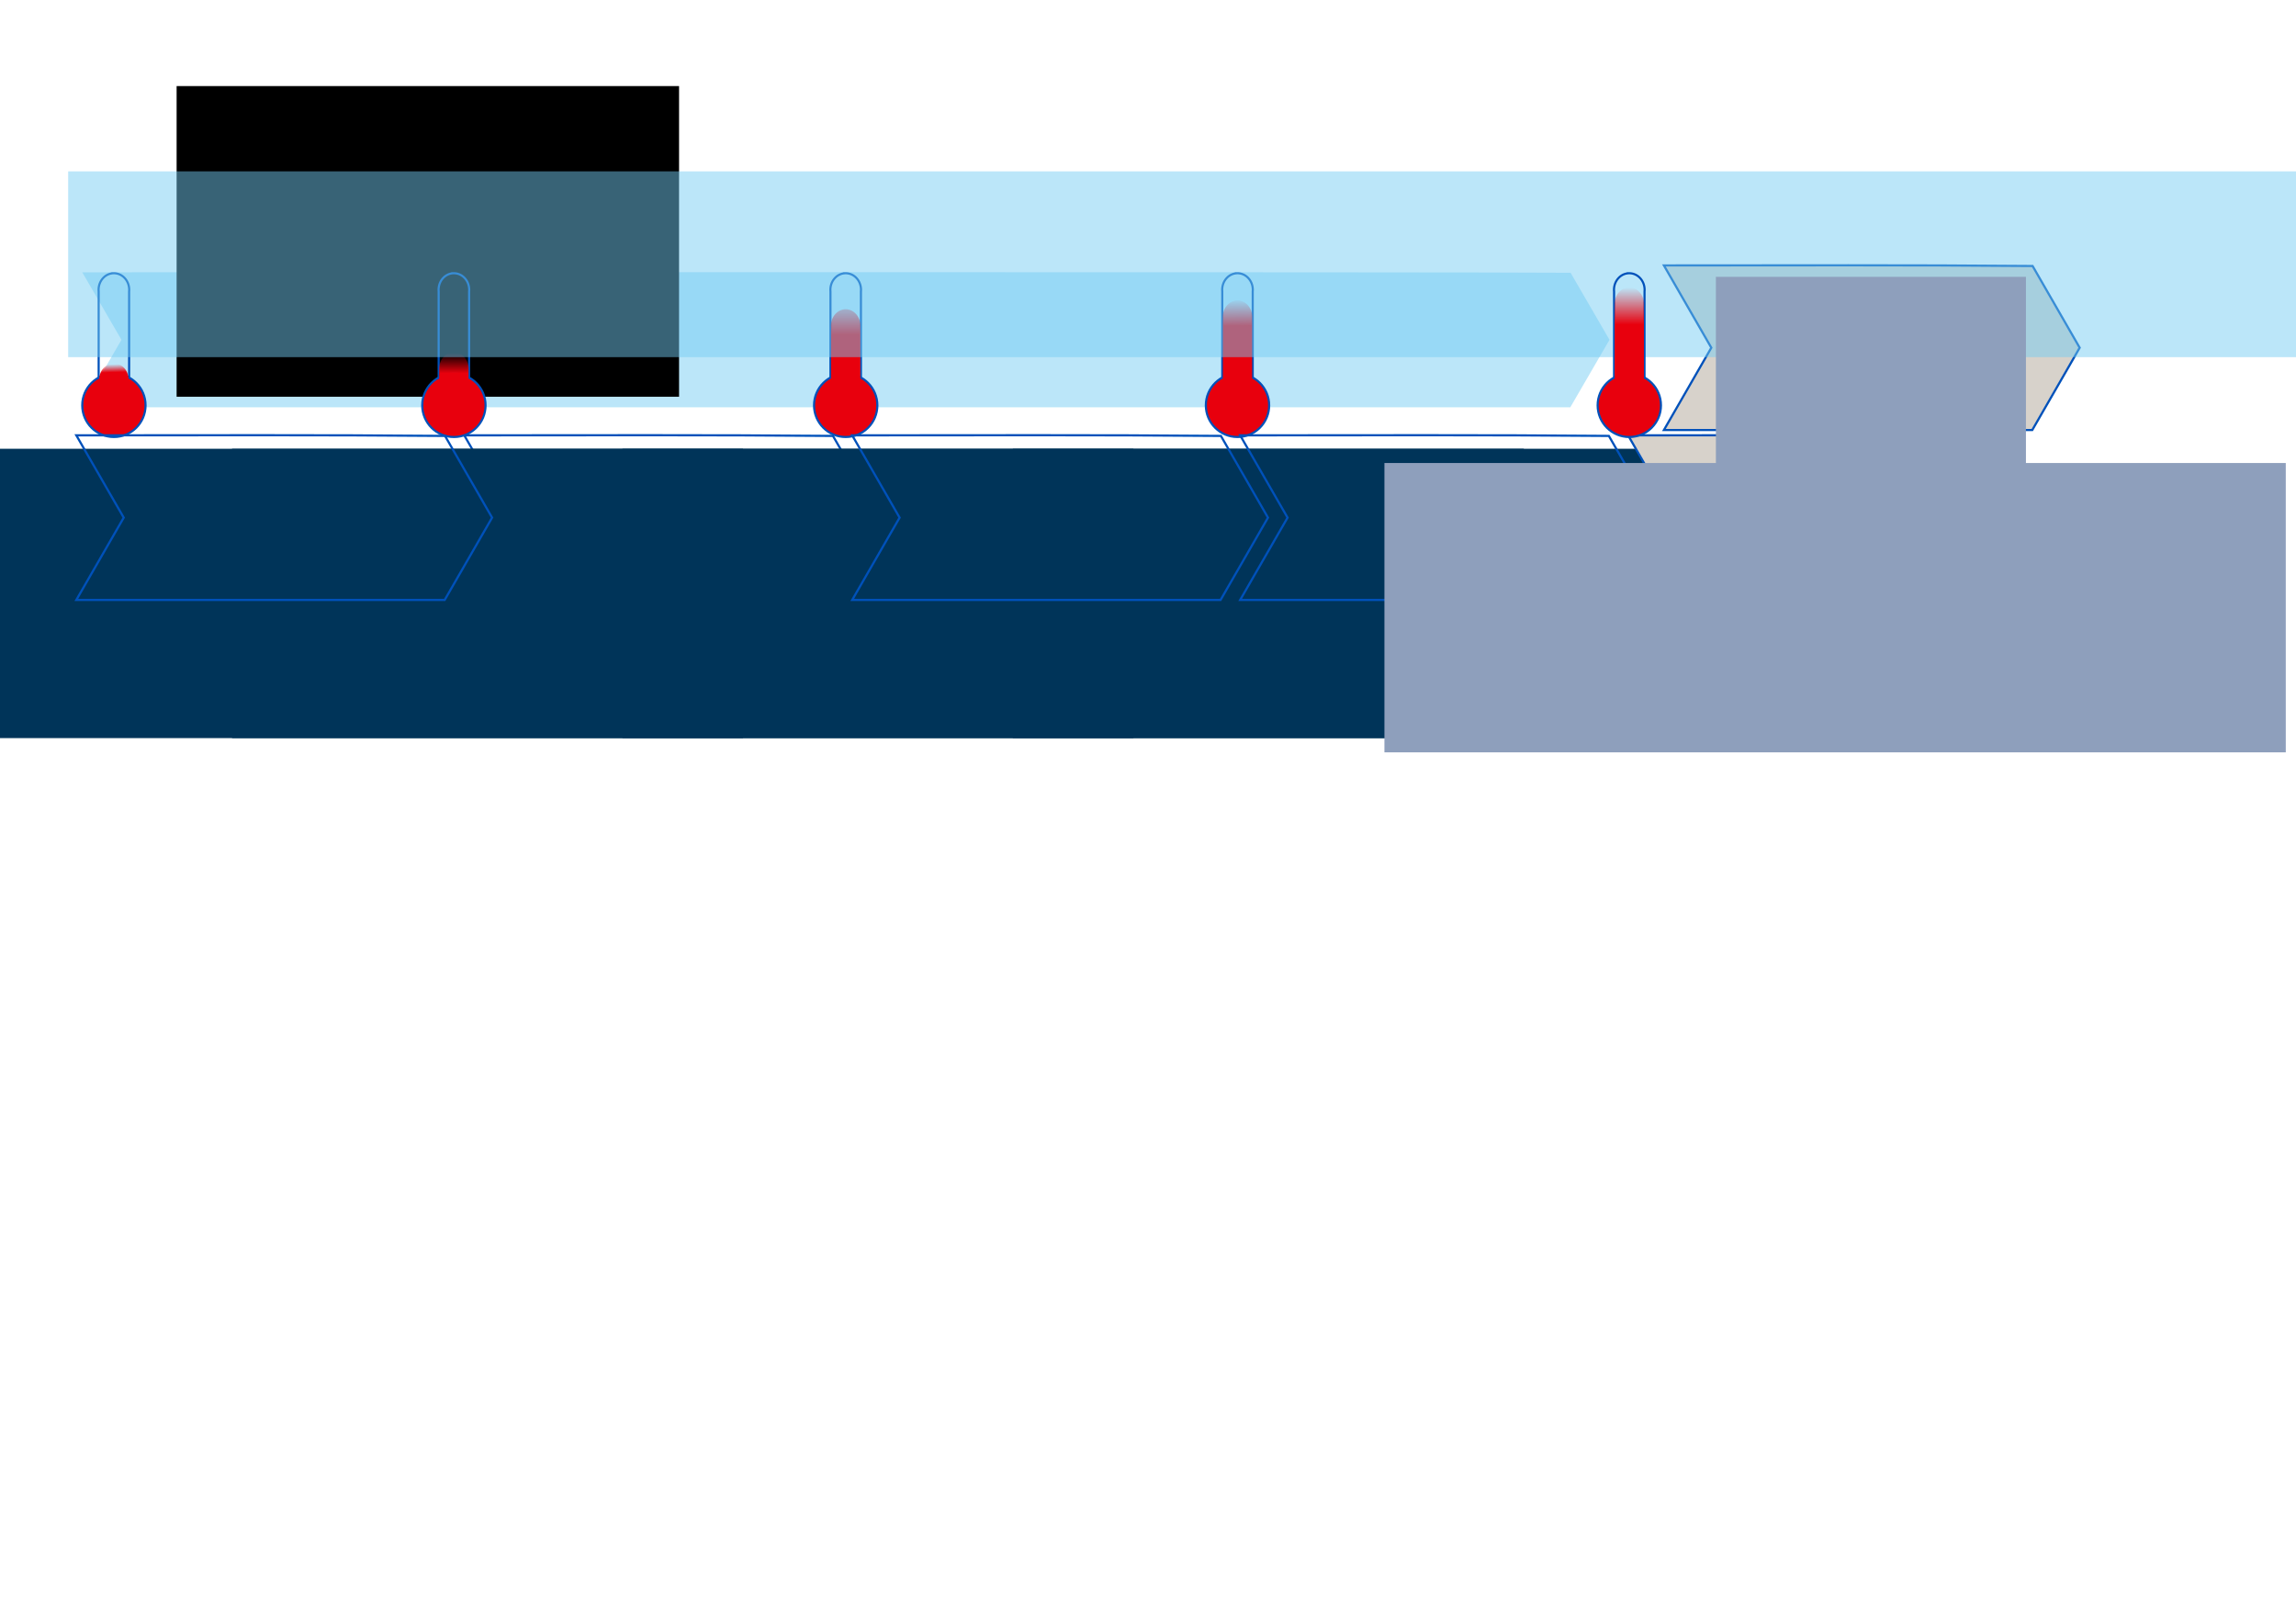 <?xml version="1.0" encoding="UTF-8" standalone="no"?>
<!-- Created with Inkscape (http://www.inkscape.org/) -->

<svg
   xmlns:dc="http://purl.org/dc/elements/1.1/"
   xmlns:cc="http://creativecommons.org/ns#"
   xmlns:rdf="http://www.w3.org/1999/02/22-rdf-syntax-ns#"
   xmlns:svg="http://www.w3.org/2000/svg"
   xmlns="http://www.w3.org/2000/svg"
   xmlns:xlink="http://www.w3.org/1999/xlink"
   xmlns:sodipodi="http://sodipodi.sourceforge.net/DTD/sodipodi-0.dtd"
   xmlns:inkscape="http://www.inkscape.org/namespaces/inkscape"
   width="297mm"
   height="210mm"
   viewBox="0 0 1052.362 744.094"
   id="svg2"
   version="1.1"
   inkscape:version="0.91 r13725"
   sodipodi:docname="190124 Readiness Stages.svg"
   inkscape:export-filename="/Users/nahamlet@us.ibm.com/Box Sync/IBM-Watson ED K12/Pathway-Centric CONOPS/Mastery-Readiness Offering/Storyboard Graphics/190116 Readiness Stages.png"
   inkscape:export-xdpi="135.67"
   inkscape:export-ydpi="135.67">
  <defs
     id="defs4">
    <linearGradient
       id="linearGradient4238"
       inkscape:collect="always">
      <stop
         id="stop4240"
         offset="0"
         style="stop-color:#e8000d;stop-opacity:1;" />
      <stop
         id="stop4242"
         offset="1"
         style="stop-color:#e8000d;stop-opacity:0.002" />
    </linearGradient>
    <linearGradient
       inkscape:collect="always"
       id="linearGradient4329">
      <stop
         style="stop-color:#e8000d;stop-opacity:1;"
         offset="0"
         id="stop4331" />
      <stop
         style="stop-color:#e8000d;stop-opacity:0.012"
         offset="1"
         id="stop4333" />
    </linearGradient>
    <linearGradient
       id="linearGradient4291"
       inkscape:collect="always">
      <stop
         id="stop4293"
         offset="0"
         style="stop-color:#e8000d;stop-opacity:1;" />
      <stop
         id="stop4295"
         offset="1"
         style="stop-color:#e8000d;stop-opacity:0.094" />
    </linearGradient>
    <linearGradient
       inkscape:collect="always"
       id="linearGradient4251">
      <stop
         style="stop-color:#e8000d;stop-opacity:1;"
         offset="0"
         id="stop4253" />
      <stop
         style="stop-color:#e8000d;stop-opacity:0.365"
         offset="1"
         id="stop4255" />
    </linearGradient>
    <linearGradient
       inkscape:collect="always"
       xlink:href="#linearGradient4238"
       id="linearGradient4257"
       x1="195.728"
       y1="466.244"
       x2="195.728"
       y2="456.961"
       gradientUnits="userSpaceOnUse"
       gradientTransform="translate(12.931,13.092)" />
    <linearGradient
       inkscape:collect="always"
       xlink:href="#linearGradient4251"
       id="linearGradient4261"
       gradientUnits="userSpaceOnUse"
       x1="195.728"
       y1="468.17"
       x2="195.728"
       y2="456.961"
       gradientTransform="translate(192.512,-6.575)" />
    <linearGradient
       inkscape:collect="always"
       xlink:href="#linearGradient4291"
       id="linearGradient4285"
       gradientUnits="userSpaceOnUse"
       gradientTransform="translate(372.093,-10.604)"
       x1="195.728"
       y1="468.17"
       x2="195.595"
       y2="456.827" />
    <linearGradient
       inkscape:collect="always"
       xlink:href="#linearGradient4329"
       id="linearGradient4323"
       gradientUnits="userSpaceOnUse"
       gradientTransform="translate(551.674,-16.584)"
       x1="195.595"
       y1="473.648"
       x2="195.595"
       y2="456.827" />
    <linearGradient
       inkscape:collect="always"
       xlink:href="#linearGradient4238"
       id="linearGradient4227"
       gradientUnits="userSpaceOnUse"
       gradientTransform="translate(-142.905,18.19)"
       x1="195.842"
       y1="460.693"
       x2="195.728"
       y2="456.961" />
    <filter
       inkscape:collect="always"
       style="color-interpolation-filters:sRGB"
       id="filter4251"
       x="-0.005"
       width="1.01"
       y="-0.059"
       height="1.118">
      <feGaussianBlur
         inkscape:collect="always"
         stdDeviation="1.524"
         id="feGaussianBlur4253" />
    </filter>
  </defs>
  <sodipodi:namedview
     id="base"
     pagecolor="#ffffff"
     bordercolor="#666666"
     borderopacity="1.0"
     inkscape:pageopacity="0.0"
     inkscape:pageshadow="2"
     inkscape:zoom="1.217627"
     inkscape:cx="436.94279"
     inkscape:cy="521.353"
     inkscape:document-units="px"
     inkscape:current-layer="layer1"
     showgrid="false"
     inkscape:window-width="1570"
     inkscape:window-height="873"
     inkscape:window-x="53"
     inkscape:window-y="36"
     inkscape:window-maximized="0" />
  <g
     inkscape:label="Layer 1"
     inkscape:groupmode="layer"
     id="layer1"
     transform="translate(0,-308.268)">
    <path
       sodipodi:nodetypes="ccccccccc"
       inkscape:connector-curvature="0"
       id="path4241"
       d="m 762.647,429.907 0.152,0.263 21.574,37.452 -21.574,37.451 -0.152,0.263 168.84,0 c 7.242,-12.571 14.484,-25.143 21.725,-37.714 l -21.574,-37.452 c -56.507,-0.512 -112.483,-0.263 -168.992,-0.263 z"
       style="fill:#d7d2cb;fill-opacity:1;stroke:#0051ba;stroke-width:1;stroke-miterlimit:4;stroke-dasharray:none;stroke-opacity:1" />
    <path
       style="fill:#73cbf2;fill-opacity:0.488;stroke:none;stroke-width:0.58;stroke-opacity:1;filter:url(#filter4251)"
       d="m 37.705,433.053 0.125,0.216 17.837,30.719 -17.837,30.718 -0.125,0.216 682.038,0 c 5.988,-10.311 11.975,-20.622 17.962,-30.934 L 719.868,433.269 C 673.148,432.849 84.426,433.053 37.705,433.053 Z"
       id="path4341"
       inkscape:connector-curvature="0"
       sodipodi:nodetypes="ccccccccc" />
    <path
       sodipodi:nodetypes="ccccccccc"
       inkscape:connector-curvature="0"
       id="path4166"
       d="m 212.796,507.772 0.152,0.263 21.574,37.452 -21.574,37.451 -0.152,0.263 168.84,0 c 7.242,-12.571 14.484,-25.143 21.725,-37.714 l -21.574,-37.452 c -56.507,-0.512 -112.483,-0.263 -168.992,-0.263 z"
       style="fill:none;fill-opacity:1;stroke:#0051ba;stroke-width:1;stroke-miterlimit:4;stroke-dasharray:none;stroke-opacity:1" />
    <g
       id="g4194"
       transform="translate(-18.687,83.742)"
       inkscape:export-xdpi="135.67"
       inkscape:export-ydpi="135.67">
      <circle
         r="14.517"
         cy="410.279"
         cx="70.89"
         id="circle4196"
         style="fill:#e8000d;fill-opacity:1;stroke:#0051ba;stroke-width:0.965;stroke-miterlimit:4;stroke-dasharray:none;stroke-opacity:1" />
      <path
         inkscape:connector-curvature="0"
         id="path4198"
         d="m 70.891,349.746 a 7.015,7.578 0 0 0 -7.016,7.578 7.015,7.578 0 0 0 0.035,0.695 l 0,39.549 a 14.517,14.517 0 0 1 6.98,-1.807 14.517,14.517 0 0 1 6.979,1.789 l 0,-39.469 a 7.015,7.578 0 0 0 0.035,-0.758 7.015,7.578 0 0 0 -7.014,-7.578 z"
         style="fill:none;fill-opacity:1;stroke:#0051ba;stroke-width:0.97;stroke-miterlimit:4;stroke-dasharray:none;stroke-opacity:1" />
    </g>
    <flowRoot
       xml:space="preserve"
       id="flowRoot4200"
       style="fill:black;stroke:none;stroke-opacity:1;stroke-width:1px;stroke-linejoin:miter;stroke-linecap:butt;fill-opacity:1;font-family:Avenir;font-style:normal;font-weight:normal;font-size:40px;line-height:125%;letter-spacing:0px;word-spacing:0px;text-anchor:middle;text-align:center;-inkscape-font-specification:Avenir;font-stretch:normal;font-variant:normal;"><flowRegion
         id="flowRegion4202"><rect
           id="rect4204"
           width="230.291"
           height="142.362"
           x="80.951"
           y="347.714"
           style="text-anchor:middle;text-align:center;-inkscape-font-specification:Avenir;font-family:Avenir;font-weight:normal;font-style:normal;font-stretch:normal;font-variant:normal;" /></flowRegion><flowPara
         id="flowPara4206" /></flowRoot>    <flowRoot
       xml:space="preserve"
       id="flowRoot4208"
       style="font-style:normal;font-weight:normal;font-size:40px;line-height:125%;font-family:sans-serif;letter-spacing:0px;word-spacing:0px;fill:#003459;fill-opacity:1;stroke:none;stroke-width:1px;stroke-linecap:butt;stroke-linejoin:miter;stroke-opacity:1"
       transform="translate(-205.169,143.881)"><flowRegion
         id="flowRegion4210"><rect
           id="rect4212"
           width="413.129"
           height="132.592"
           x="132.592"
           y="370.045"
           style="fill:#003459;fill-opacity:1" /></flowRegion><flowPara
         id="flowPara4214"
         style="font-style:normal;font-variant:normal;font-weight:normal;font-stretch:normal;font-size:35px;line-height:100%;font-family:Avenir;-inkscape-font-specification:Avenir;text-align:center;text-anchor:middle;fill:#003459;fill-opacity:1">Phase ⓪</flowPara><flowPara
         style="font-style:normal;font-variant:normal;font-weight:300;font-stretch:normal;font-size:25px;line-height:100%;font-family:Avenir;-inkscape-font-specification:'Avenir Light';text-align:center;text-anchor:middle;fill:#003459;fill-opacity:1"
         id="flowPara4216">&quot;<flowSpan
   style="font-style:italic;fill:#003459;fill-opacity:1"
   id="flowSpan4250">Triage</flowSpan>&quot;</flowPara></flowRoot>    <flowRoot
       transform="translate(-26.23,143.881)"
       style="font-style:normal;font-weight:normal;font-size:40px;line-height:125%;font-family:sans-serif;letter-spacing:0px;word-spacing:0px;fill:#003459;fill-opacity:1;stroke:none;stroke-width:1px;stroke-linecap:butt;stroke-linejoin:miter;stroke-opacity:1"
       id="flowRoot4218"
       xml:space="preserve"><flowRegion
         id="flowRegion4220"><rect
           y="370.045"
           x="132.592"
           height="132.592"
           width="413.129"
           id="rect4222"
           style="fill:#003459;fill-opacity:1" /></flowRegion><flowPara
         style="font-style:normal;font-variant:normal;font-weight:normal;font-stretch:normal;font-size:35px;line-height:100%;font-family:Avenir;-inkscape-font-specification:Avenir;text-align:center;text-anchor:middle;fill:#003459;fill-opacity:1"
         id="flowPara4224">Phase ①</flowPara><flowPara
         id="flowPara4226"
         style="font-style:normal;font-variant:normal;font-weight:300;font-stretch:normal;font-size:25px;line-height:100%;font-family:Avenir;-inkscape-font-specification:'Avenir Light';text-align:center;text-anchor:middle;fill:#003459;fill-opacity:1">&quot;<flowSpan
   style="font-style:italic;fill:#003459;fill-opacity:1"
   id="flowSpan4248">Diagnosis</flowSpan>&quot;</flowPara></flowRoot>    <flowRoot
       xml:space="preserve"
       id="flowRoot4228"
       style="font-style:normal;font-weight:normal;font-size:40px;line-height:125%;font-family:sans-serif;letter-spacing:0px;word-spacing:0px;fill:#003459;fill-opacity:1;stroke:none;stroke-width:1px;stroke-linecap:butt;stroke-linejoin:miter;stroke-opacity:1"
       transform="translate(152.708,143.881)"><flowRegion
         id="flowRegion4230"><rect
           id="rect4232"
           width="413.129"
           height="132.592"
           x="132.592"
           y="370.045"
           style="fill:#003459;fill-opacity:1" /></flowRegion><flowPara
         id="flowPara4234"
         style="font-style:normal;font-variant:normal;font-weight:normal;font-stretch:normal;font-size:35px;line-height:100%;font-family:Avenir;-inkscape-font-specification:Avenir;text-align:center;text-anchor:middle;fill:#003459;fill-opacity:1">Phase ②</flowPara><flowPara
         style="font-style:normal;font-variant:normal;font-weight:300;font-stretch:normal;font-size:25px;line-height:100%;font-family:Avenir;-inkscape-font-specification:'Avenir Light';text-align:center;text-anchor:middle;fill:#003459;fill-opacity:1"
         id="flowPara4236">&quot;<flowSpan
   style="font-style:italic;font-size:25px;fill:#003459;fill-opacity:1"
   id="flowSpan4246">Pre-Op</flowSpan>&quot;</flowPara></flowRoot>    <g
       id="g4247"
       transform="translate(12.931,11.166)">
      <circle
         style="fill:#e8000d;fill-opacity:1;stroke:#0051ba;stroke-width:0.965;stroke-miterlimit:4;stroke-dasharray:none;stroke-opacity:1"
         id="circle4190"
         cx="195.108"
         cy="482.856"
         r="14.517" />
      <path
         style="fill:none;fill-opacity:1;stroke:#0051ba;stroke-width:0.97;stroke-miterlimit:4;stroke-dasharray:none;stroke-opacity:1"
         d="m 195.109,422.322 a 7.015,7.578 0 0 0 -7.016,7.578 7.015,7.578 0 0 0 0.035,0.695 l 0,39.549 a 14.517,14.517 0 0 1 6.98,-1.807 14.517,14.517 0 0 1 6.979,1.789 l 0,-39.469 a 7.015,7.578 0 0 0 0.035,-0.758 7.015,7.578 0 0 0 -7.014,-7.578 z"
         id="path4192"
         inkscape:connector-curvature="0" />
    </g>
    <path
       style="fill:url(#linearGradient4257);fill-opacity:1;stroke:none;stroke-width:1;stroke-miterlimit:4;stroke-dasharray:none;stroke-opacity:1"
       d="m 208.04,469.655 a 6.751,7.578 0 0 0 -6.751,7.578 6.751,7.578 0 0 0 0.034,0.695 l 0,10.027 13.432,0 0,-9.965 a 6.751,7.578 0 0 0 0.034,-0.758 6.751,7.578 0 0 0 -6.749,-7.578 z"
       id="rect4240"
       inkscape:connector-curvature="0" />
    <g
       id="g4182"
       transform="translate(316.73,83.742)">
      <circle
         r="14.517"
         cy="410.279"
         cx="70.89"
         id="circle4184"
         style="fill:#e8000d;fill-opacity:1;stroke:#0051ba;stroke-width:0.965;stroke-miterlimit:4;stroke-dasharray:none;stroke-opacity:1" />
      <path
         inkscape:connector-curvature="0"
         id="path4186"
         d="m 70.891,349.746 a 7.015,7.578 0 0 0 -7.016,7.578 7.015,7.578 0 0 0 0.035,0.695 l 0,39.549 a 14.517,14.517 0 0 1 6.98,-1.807 14.517,14.517 0 0 1 6.979,1.789 l 0,-39.469 a 7.015,7.578 0 0 0 0.035,-0.758 7.015,7.578 0 0 0 -7.014,-7.578 z"
         style="fill:none;fill-opacity:1;stroke:#0051ba;stroke-width:0.97;stroke-miterlimit:4;stroke-dasharray:none;stroke-opacity:1" />
    </g>
    <path
       inkscape:connector-curvature="0"
       id="path4259"
       d="m 387.621,449.988 c -3.728,-2.4e-4 -6.751,3.393 -6.751,7.578 0.002,0.232 0.013,0.464 0.034,0.695 l 0,26.542 13.432,0 0,-26.48 c 0.022,-0.252 0.034,-0.505 0.034,-0.758 1.6e-4,-4.185 -3.021,-7.577 -6.749,-7.578 z"
       style="fill:url(#linearGradient4261);fill-opacity:1;stroke:none;stroke-width:1;stroke-miterlimit:4;stroke-dasharray:none;stroke-opacity:1"
       sodipodi:nodetypes="ccccccccc" />
    <g
       transform="translate(496.311,83.742)"
       id="g4277">
      <circle
         style="fill:#e8000d;fill-opacity:1;stroke:#0051ba;stroke-width:0.965;stroke-miterlimit:4;stroke-dasharray:none;stroke-opacity:1"
         id="circle4279"
         cx="70.89"
         cy="410.279"
         r="14.517" />
      <path
         style="fill:none;fill-opacity:1;stroke:#0051ba;stroke-width:0.97;stroke-miterlimit:4;stroke-dasharray:none;stroke-opacity:1"
         d="m 70.891,349.746 a 7.015,7.578 0 0 0 -7.016,7.578 7.015,7.578 0 0 0 0.035,0.695 l 0,39.549 a 14.517,14.517 0 0 1 6.98,-1.807 14.517,14.517 0 0 1 6.979,1.789 l 0,-39.469 a 7.015,7.578 0 0 0 0.035,-0.758 7.015,7.578 0 0 0 -7.014,-7.578 z"
         id="path4281"
         inkscape:connector-curvature="0" />
    </g>
    <path
       sodipodi:nodetypes="ccccccccc"
       style="fill:url(#linearGradient4285);fill-opacity:1;stroke:none;stroke-width:1;stroke-miterlimit:4;stroke-dasharray:none;stroke-opacity:1"
       d="m 567.202,445.959 c -3.728,-2.4e-4 -6.751,3.393 -6.751,7.578 0.002,0.232 0.013,0.464 0.034,0.695 l 0,30.402 13.432,0 0,-30.339 c 0.022,-0.252 0.034,-0.505 0.034,-0.758 1.6e-4,-4.185 -3.021,-7.577 -6.749,-7.578 z"
       id="path4283"
       inkscape:connector-curvature="0" />
    <flowRoot
       transform="translate(331.646,143.881)"
       style="font-style:normal;font-weight:normal;font-size:40px;line-height:125%;font-family:sans-serif;letter-spacing:0px;word-spacing:0px;fill:#003459;fill-opacity:1;stroke:none;stroke-width:1px;stroke-linecap:butt;stroke-linejoin:miter;stroke-opacity:1"
       id="flowRoot4297"
       xml:space="preserve"><flowRegion
         id="flowRegion4299"><rect
           y="370.045"
           x="132.592"
           height="132.592"
           width="413.129"
           id="rect4301"
           style="fill:#003459;fill-opacity:1" /></flowRegion><flowPara
         style="font-style:normal;font-variant:normal;font-weight:normal;font-stretch:normal;font-size:35px;line-height:100%;font-family:Avenir;-inkscape-font-specification:Avenir;text-align:center;text-anchor:middle;fill:#003459;fill-opacity:1"
         id="flowPara4303">Phase ③</flowPara><flowPara
         id="flowPara4305"
         style="font-style:normal;font-variant:normal;font-weight:300;font-stretch:normal;font-size:27.5px;line-height:100%;font-family:Avenir;-inkscape-font-specification:'Avenir Light';text-align:center;text-anchor:middle;fill:#003459;fill-opacity:1">&quot;<flowSpan
   style="font-style:italic;font-size:25px;fill:#003459;fill-opacity:1"
   id="flowSpan4244">Surgery</flowSpan>&quot;</flowPara></flowRoot>    <flowRoot
       xml:space="preserve"
       id="flowRoot4343"
       style="font-style:normal;font-weight:normal;font-size:40px;line-height:125%;font-family:sans-serif;letter-spacing:0px;word-spacing:0px;fill:#73ccf3;fill-opacity:0.486;stroke:none;stroke-width:1px;stroke-linecap:butt;stroke-linejoin:miter;stroke-opacity:1;"
       transform="matrix(1.755,0,0,1,-208.798,337.767)"><flowRegion
         id="flowRegion4345"><rect
           id="rect4347"
           width="644.816"
           height="85.138"
           x="136.779"
           y="49.033"
           style="fill:#73ccf3;fill-opacity:0.486;" /></flowRegion><flowPara
         id="flowPara4349"
         style="font-style:oblique;font-variant:normal;font-weight:500;font-stretch:normal;font-family:Avenir;-inkscape-font-specification:'Avenir Medium Oblique';fill:#73ccf3;fill-opacity:0.486;">Increasing Confidence</flowPara></flowRoot>    <path
       inkscape:connector-curvature="0"
       id="path4225"
       d="m 52.204,474.753 a 6.751,7.578 0 0 0 -6.751,7.578 6.751,7.578 0 0 0 0.034,0.695 l 0,10.027 13.432,0 0,-9.965 a 6.751,7.578 0 0 0 0.034,-0.758 6.751,7.578 0 0 0 -6.749,-7.578 z"
       style="fill:url(#linearGradient4227);fill-opacity:1;stroke:none;stroke-width:1;stroke-miterlimit:4;stroke-dasharray:none;stroke-opacity:1"
       inkscape:export-xdpi="135.67"
       inkscape:export-ydpi="135.67" />
    <path
       sodipodi:nodetypes="ccccccccc"
       inkscape:connector-curvature="0"
       id="path4233"
       d="m 34.983,507.772 0.152,0.263 21.574,37.452 -21.574,37.451 -0.152,0.263 168.84,0 c 7.242,-12.571 14.484,-25.143 21.725,-37.714 l -21.574,-37.452 c -56.507,-0.512 -112.483,-0.263 -168.992,-0.263 z"
       style="fill:none;fill-opacity:1;stroke:#0051ba;stroke-width:1;stroke-miterlimit:4;stroke-dasharray:none;stroke-opacity:1" />
    <path
       style="fill:none;fill-opacity:1;stroke:#0051ba;stroke-width:1;stroke-miterlimit:4;stroke-dasharray:none;stroke-opacity:1"
       d="m 390.609,507.772 0.152,0.263 21.574,37.452 -21.574,37.451 -0.152,0.263 168.84,0 c 7.242,-12.571 14.484,-25.143 21.725,-37.714 l -21.574,-37.452 c -56.507,-0.512 -112.483,-0.263 -168.992,-0.263 z"
       id="path4235"
       inkscape:connector-curvature="0"
       sodipodi:nodetypes="ccccccccc" />
    <path
       sodipodi:nodetypes="ccccccccc"
       inkscape:connector-curvature="0"
       id="path4237"
       d="m 568.422,507.772 0.152,0.263 21.574,37.452 -21.574,37.451 -0.152,0.263 168.84,0 c 7.242,-12.571 14.484,-25.143 21.725,-37.714 l -21.574,-37.452 c -56.507,-0.512 -112.483,-0.263 -168.992,-0.263 z"
       style="fill:none;fill-opacity:1;stroke:#0051ba;stroke-width:1;stroke-miterlimit:4;stroke-dasharray:none;stroke-opacity:1" />
    <path
       style="fill:#d7d2cb;fill-opacity:1;stroke:#0051ba;stroke-width:1;stroke-miterlimit:4;stroke-dasharray:none;stroke-opacity:1"
       d="m 746.234,507.772 0.152,0.263 21.574,37.452 -21.574,37.451 -0.152,0.263 168.84,0 c 7.242,-12.571 14.484,-25.143 21.725,-37.714 L 915.226,508.035 c -56.507,-0.512 -112.483,-0.263 -168.992,-0.263 z"
       id="path4239"
       inkscape:connector-curvature="0"
       sodipodi:nodetypes="ccccccccc" />
    <flowRoot
       xml:space="preserve"
       id="flowRoot4353"
       style="font-style:normal;font-weight:normal;font-size:40px;line-height:125%;font-family:sans-serif;letter-spacing:0px;word-spacing:0px;fill:#8e9fbc;fill-opacity:1;stroke:none;stroke-width:1px;stroke-linecap:butt;stroke-linejoin:miter;stroke-opacity:1"
       transform="translate(501.955,150.406)"><flowRegion
         id="flowRegion4355"><rect
           id="rect4357"
           width="413.129"
           height="132.592"
           x="132.592"
           y="370.045"
           style="fill:#8e9fbc;fill-opacity:1" /></flowRegion><flowPara
         style="font-style:normal;font-variant:normal;font-weight:normal;font-stretch:normal;font-size:35px;line-height:100%;font-family:Avenir;-inkscape-font-specification:Avenir;text-align:center;text-anchor:middle;fill:#8e9fbc;fill-opacity:1"
         id="flowPara4361">Phase ④</flowPara><flowPara
         style="font-style:normal;font-variant:normal;font-weight:normal;font-stretch:normal;font-size:15px;line-height:100%;font-family:Avenir;-inkscape-font-specification:Avenir;text-align:center;text-anchor:middle;fill:#8e9fbc;fill-opacity:1"
         id="flowPara4229">Growth Model</flowPara></flowRoot>    <flowRoot
       transform="translate(653.878,65.085)"
       style="font-style:normal;font-weight:normal;font-size:40px;line-height:125%;font-family:sans-serif;letter-spacing:0px;word-spacing:0px;fill:#8e9fbc;fill-opacity:1;stroke:none;stroke-width:1.5;stroke-linecap:butt;stroke-linejoin:miter;stroke-miterlimit:4;stroke-dasharray:none;stroke-opacity:1"
       id="flowRoot4376"
       xml:space="preserve"><flowRegion
         id="flowRegion4378"><rect
           style="fill:#8e9fbc;fill-opacity:1;stroke:none;stroke-width:1.5;stroke-miterlimit:4;stroke-dasharray:none;stroke-opacity:1"
           y="370.045"
           x="132.592"
           height="115.345"
           width="142.11"
           id="rect4380" /></flowRegion><flowPara
         id="flowPara4382"
         style="font-style:normal;font-variant:normal;font-weight:normal;font-stretch:normal;font-size:35px;line-height:100%;font-family:Avenir;-inkscape-font-specification:Avenir;text-align:center;text-anchor:middle;fill:#8e9fbc;fill-opacity:1;stroke:none;stroke-width:1.5;stroke-miterlimit:4;stroke-dasharray:none;stroke-opacity:1">Phase ⑤</flowPara><flowPara
         style="font-style:normal;font-variant:normal;font-weight:normal;font-stretch:normal;font-size:15px;line-height:100%;font-family:Avenir;-inkscape-font-specification:Avenir;text-align:center;text-anchor:middle;fill:#8e9fbc;fill-opacity:1;stroke:none;stroke-width:1.5;stroke-miterlimit:4;stroke-dasharray:none;stroke-opacity:1"
         id="flowPara4243">Curriculum Indicators</flowPara></flowRoot>    <g
       id="g4315"
       transform="translate(675.892,83.742)">
      <circle
         r="14.517"
         cy="410.279"
         cx="70.89"
         id="circle4317"
         style="fill:#e8000d;fill-opacity:1;stroke:#0051ba;stroke-width:0.965;stroke-miterlimit:4;stroke-dasharray:none;stroke-opacity:1" />
      <path
         inkscape:connector-curvature="0"
         id="path4319"
         d="m 70.891,349.746 a 7.015,7.578 0 0 0 -7.016,7.578 7.015,7.578 0 0 0 0.035,0.695 l 0,39.549 a 14.517,14.517 0 0 1 6.98,-1.807 14.517,14.517 0 0 1 6.979,1.789 l 0,-39.469 a 7.015,7.578 0 0 0 0.035,-0.758 7.015,7.578 0 0 0 -7.014,-7.578 z"
         style="fill:none;fill-opacity:1;stroke:#0051ba;stroke-width:0.97;stroke-miterlimit:4;stroke-dasharray:none;stroke-opacity:1" />
    </g>
    <path
       inkscape:connector-curvature="0"
       id="path4321"
       d="m 746.783,439.979 c -3.728,-2.4e-4 -6.751,3.393 -6.751,7.578 0.002,0.232 0.013,0.464 0.034,0.695 l 0,36.079 13.432,0 0,-36.017 c 0.022,-0.252 0.034,-0.505 0.034,-0.758 1.6e-4,-4.185 -3.021,-7.577 -6.749,-7.578 z"
       style="fill:url(#linearGradient4323);fill-opacity:1;stroke:none;stroke-width:1;stroke-miterlimit:4;stroke-dasharray:none;stroke-opacity:1"
       sodipodi:nodetypes="ccccccccc" />
  </g>
</svg>
